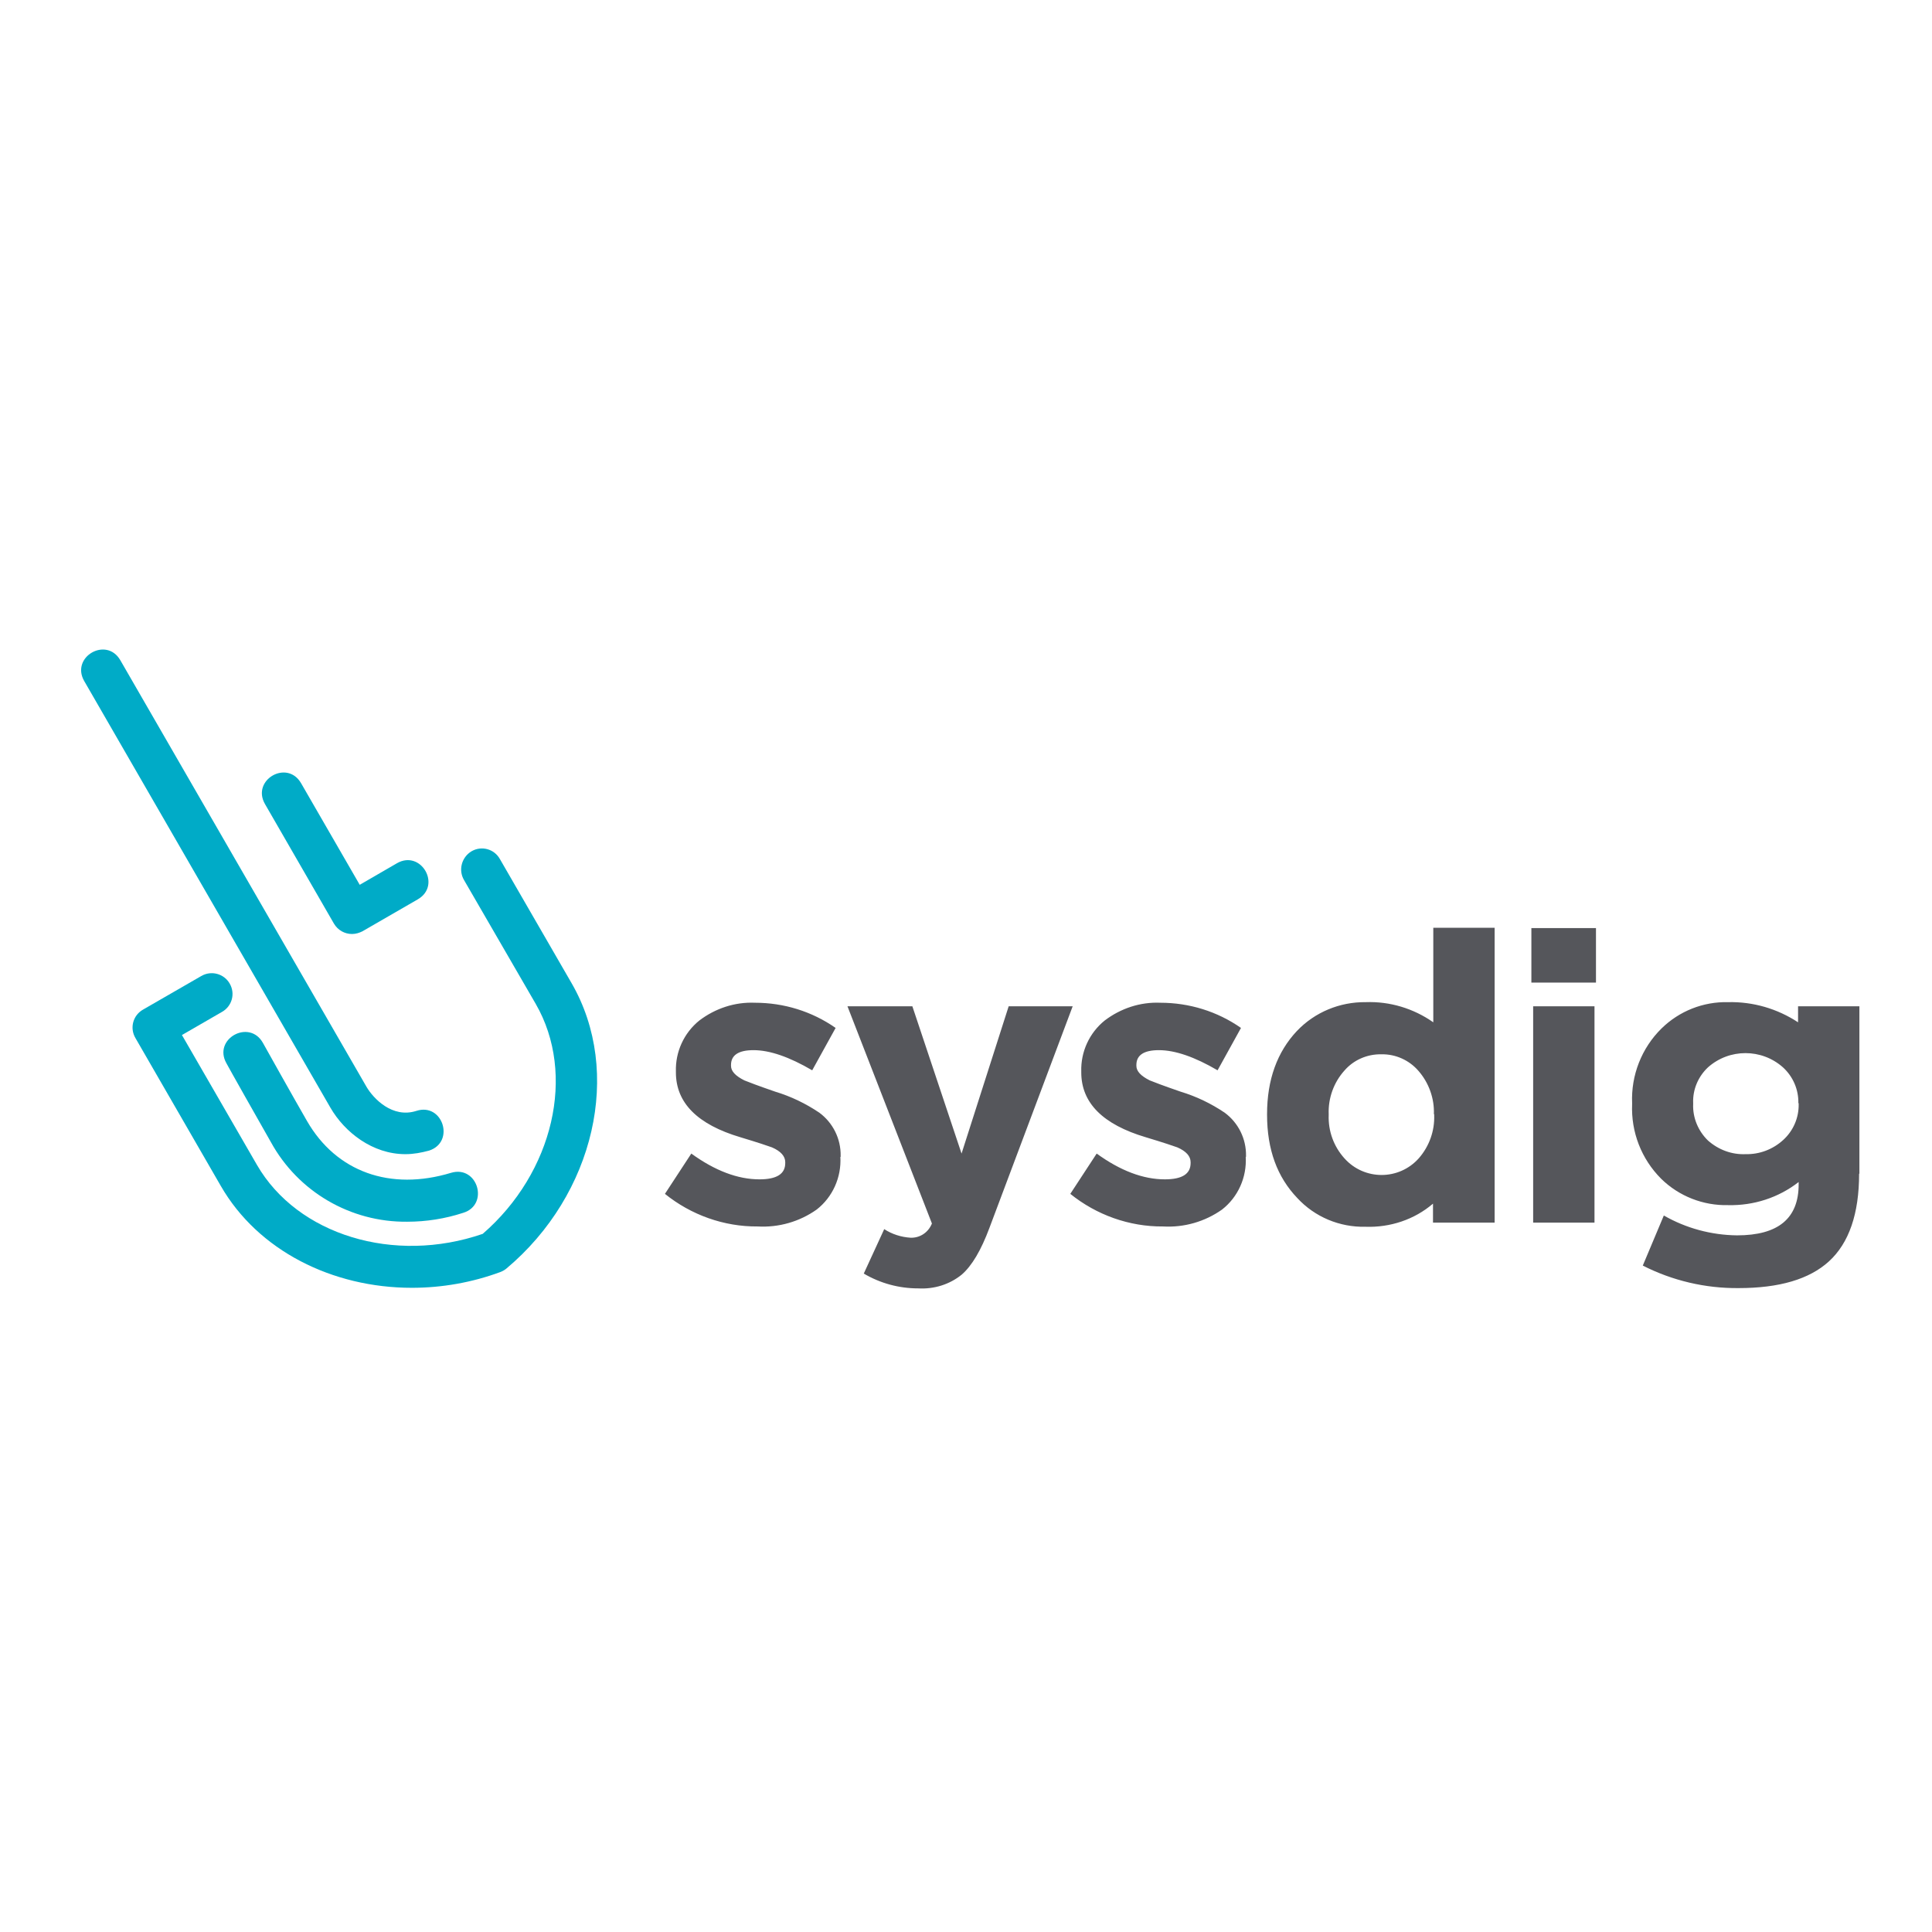 <?xml version="1.0" encoding="utf-8"?>
<!-- Generator: Adobe Illustrator 19.2.1, SVG Export Plug-In . SVG Version: 6.00 Build 0)  -->
<svg version="1.1" id="layer" xmlns="http://www.w3.org/2000/svg" xmlns:xlink="http://www.w3.org/1999/xlink" x="0px" y="0px"
	 viewBox="0 0 652 652" style="enable-background:new 0 0 652 652;" xml:space="preserve">
<style type="text/css">
	.st0{fill:#55565B;}
	.st1{fill:#00ABC7;}
</style>
<path class="st0" d="M283.6,390.4c0.4,6.9-2.6,13.6-8,17.8c-5.8,4.1-12.8,6.1-19.9,5.7c-11.4,0.1-22.5-3.9-31.3-11l8.9-13.6
	c8,5.8,15.7,8.7,23,8.7c5.8,0,8.7-1.8,8.7-5.5v-0.3c0-2-1.5-3.7-4.5-5c-1.1-0.4-4.6-1.6-10.6-3.4c-14.5-4.3-21.8-11.6-21.8-21.9
	v-0.3c-0.2-6.6,2.7-13,7.9-17.2c5.4-4.1,12-6.3,18.8-6c9.7,0,19.2,2.9,27.2,8.5l-7.9,14.3c-7.7-4.5-14.3-6.8-19.8-6.8
	c-5.1,0-7.6,1.7-7.6,5v0.3c0,1.8,1.5,3.4,4.5,4.9c1.2,0.5,4.6,1.8,10.4,3.8c5.3,1.6,10.3,4,14.9,7.1c4.6,3.4,7.3,8.8,7.2,14.6V390.4
	z M333.9,414.4c-2.8,7.5-5.9,12.8-9.4,15.8c-4.1,3.3-9.3,4.9-14.6,4.6c-6.5,0-12.8-1.7-18.4-5l6.9-15c2.6,1.7,5.7,2.7,8.9,2.9
	c3.2,0.1,6-1.8,7.2-4.8L286,339.6h21.9l16.6,49.7l15.9-49.7H362L333.9,414.4z M420.4,390.4c0.4,6.9-2.6,13.6-8,17.8
	c-5.8,4.1-12.8,6.1-19.9,5.7c-11.4,0.1-22.5-3.9-31.3-11l8.9-13.6c8,5.8,15.7,8.7,23,8.7c5.8,0,8.7-1.8,8.7-5.5v-0.3
	c0-2-1.5-3.7-4.5-5c-1.1-0.4-4.6-1.6-10.6-3.4c-14.5-4.3-21.8-11.6-21.8-21.9v-0.3c-0.2-6.6,2.7-13,7.9-17.2c5.4-4.1,12-6.3,18.8-6
	c9.7,0,19.2,2.9,27.2,8.5l-7.9,14.3c-7.7-4.5-14.3-6.8-19.8-6.8c-5.1,0-7.6,1.7-7.6,5v0.3c0,1.8,1.5,3.4,4.5,4.9
	c1.2,0.5,4.6,1.8,10.4,3.8c5.3,1.6,10.3,4,14.9,7.1c4.6,3.4,7.3,8.8,7.2,14.6V390.4z M483.6,412.6v-6.4c-6.3,5.4-14.5,8.1-22.8,7.8
	c-8.7,0.2-17.1-3.3-23-9.7c-6.8-7.1-10.2-16.4-10.2-28.1V376c0-11.6,3.4-21,10.1-28.1c6-6.3,14.4-9.8,23.2-9.7
	c8.1-0.3,16.1,2.1,22.8,6.8v-31.9h20.7v99.5H483.6z M483.9,376c0.2-5.3-1.7-10.6-5.2-14.6c-3.1-3.6-7.7-5.7-12.5-5.6
	c-4.8-0.1-9.4,1.9-12.5,5.5c-3.6,4-5.5,9.3-5.3,14.7v0.3c-0.2,5.4,1.7,10.6,5.3,14.6c6.7,7.5,18.4,7.5,25.1,0
	c3.5-4,5.4-9.2,5.2-14.6V376z M516.8,331.6v-18.4h21.8v18.4H516.8z M517.4,412.6v-73h20.7v73H517.4z M627.4,396.1
	c0,13.5-3.4,23.4-10.2,29.6c-6.6,6-16.7,9-30.5,9c-11.2,0.1-22.3-2.5-32.3-7.6l7.1-16.9c7.5,4.3,16,6.6,24.7,6.7
	c13.9,0,20.8-5.7,20.8-17.2v-0.8c-6.8,5.3-15.2,8-23.8,7.8c-8.4,0.2-16.6-3-22.6-8.9c-6.7-6.7-10.2-15.8-9.8-25.2v-0.3
	c-0.4-9.4,3.2-18.6,9.9-25.2c6-5.9,14.1-9.1,22.5-8.9c8.4-0.2,16.6,2.2,23.6,6.8v-5.4h20.7V396.1z M606.9,372.3
	c0.1-4.6-1.8-9-5.2-12.1c-7.2-6.4-18.1-6.4-25.3,0c-3.3,3.1-5.2,7.5-5,12.1v0.3c-0.2,4.6,1.7,9.1,5,12.3c3.5,3.1,8,4.8,12.7,4.6
	c4.7,0.1,9.2-1.6,12.7-4.8c3.4-3.1,5.3-7.5,5.2-12.1V372.3z M606.9,372.3"/>
<path class="st1" d="M137.4,412.3c-19.1,0.2-36.8-10.1-46-26.9c-4-7-14.5-25.6-15-26.6c-4.6-8.2,7.7-15,12.3-6.9
	c0.1,0.2,10.9,19.5,14.9,26.4c9.9,17.2,28.1,23.7,48.6,17.5c9-2.7,13,10.8,4.1,13.5C150.2,411.3,143.8,412.3,137.4,412.3
	L137.4,412.3z M137.4,412.3 M139,434.6c-26.8,0-51.9-12.5-64.5-34.4l-28.8-49.9c-2-3.4-0.8-7.7,2.6-9.6l19.6-11.3
	c3.4-2,7.7-0.8,9.6,2.5c2,3.4,0.8,7.7-2.6,9.6l-13.5,7.8l25.3,43.8c13.7,23.7,46.3,33.6,76.2,23.3c23.9-20.7,31.6-53.9,17.9-77.6
	L156.6,297c-2-3.4-0.8-7.7,2.5-9.7c3.4-2,7.7-0.8,9.6,2.6l24.2,41.9c17.3,29.9,7.8,71.3-22,96.3c-0.6,0.5-1.3,0.9-2.1,1.2
	C159.3,432.8,149.2,434.6,139,434.6L139,434.6z M139,434.6 M136.8,389.5c-11.1,0-20.5-7.4-25.3-15.7l-83.1-144
	c-4.6-8.1,7.5-15.1,12.2-7l83.1,144c2.3,3.9,8.7,10.7,16.8,8.1c8.9-2.9,13.2,10.5,4.3,13.4C142.2,389,139.6,389.5,136.8,389.5
	L136.8,389.5z M118.8,315.2c-2.5,0-4.8-1.3-6.1-3.5l-23.3-40.4c-4.6-8.1,7.5-15.1,12.2-7l19.8,34.3l12.6-7.3
	c8.1-4.6,15.1,7.5,7,12.2l-18.7,10.8C121.3,314.8,120.1,315.2,118.8,315.2L118.8,315.2z M118.8,315.2"/>
</svg>

